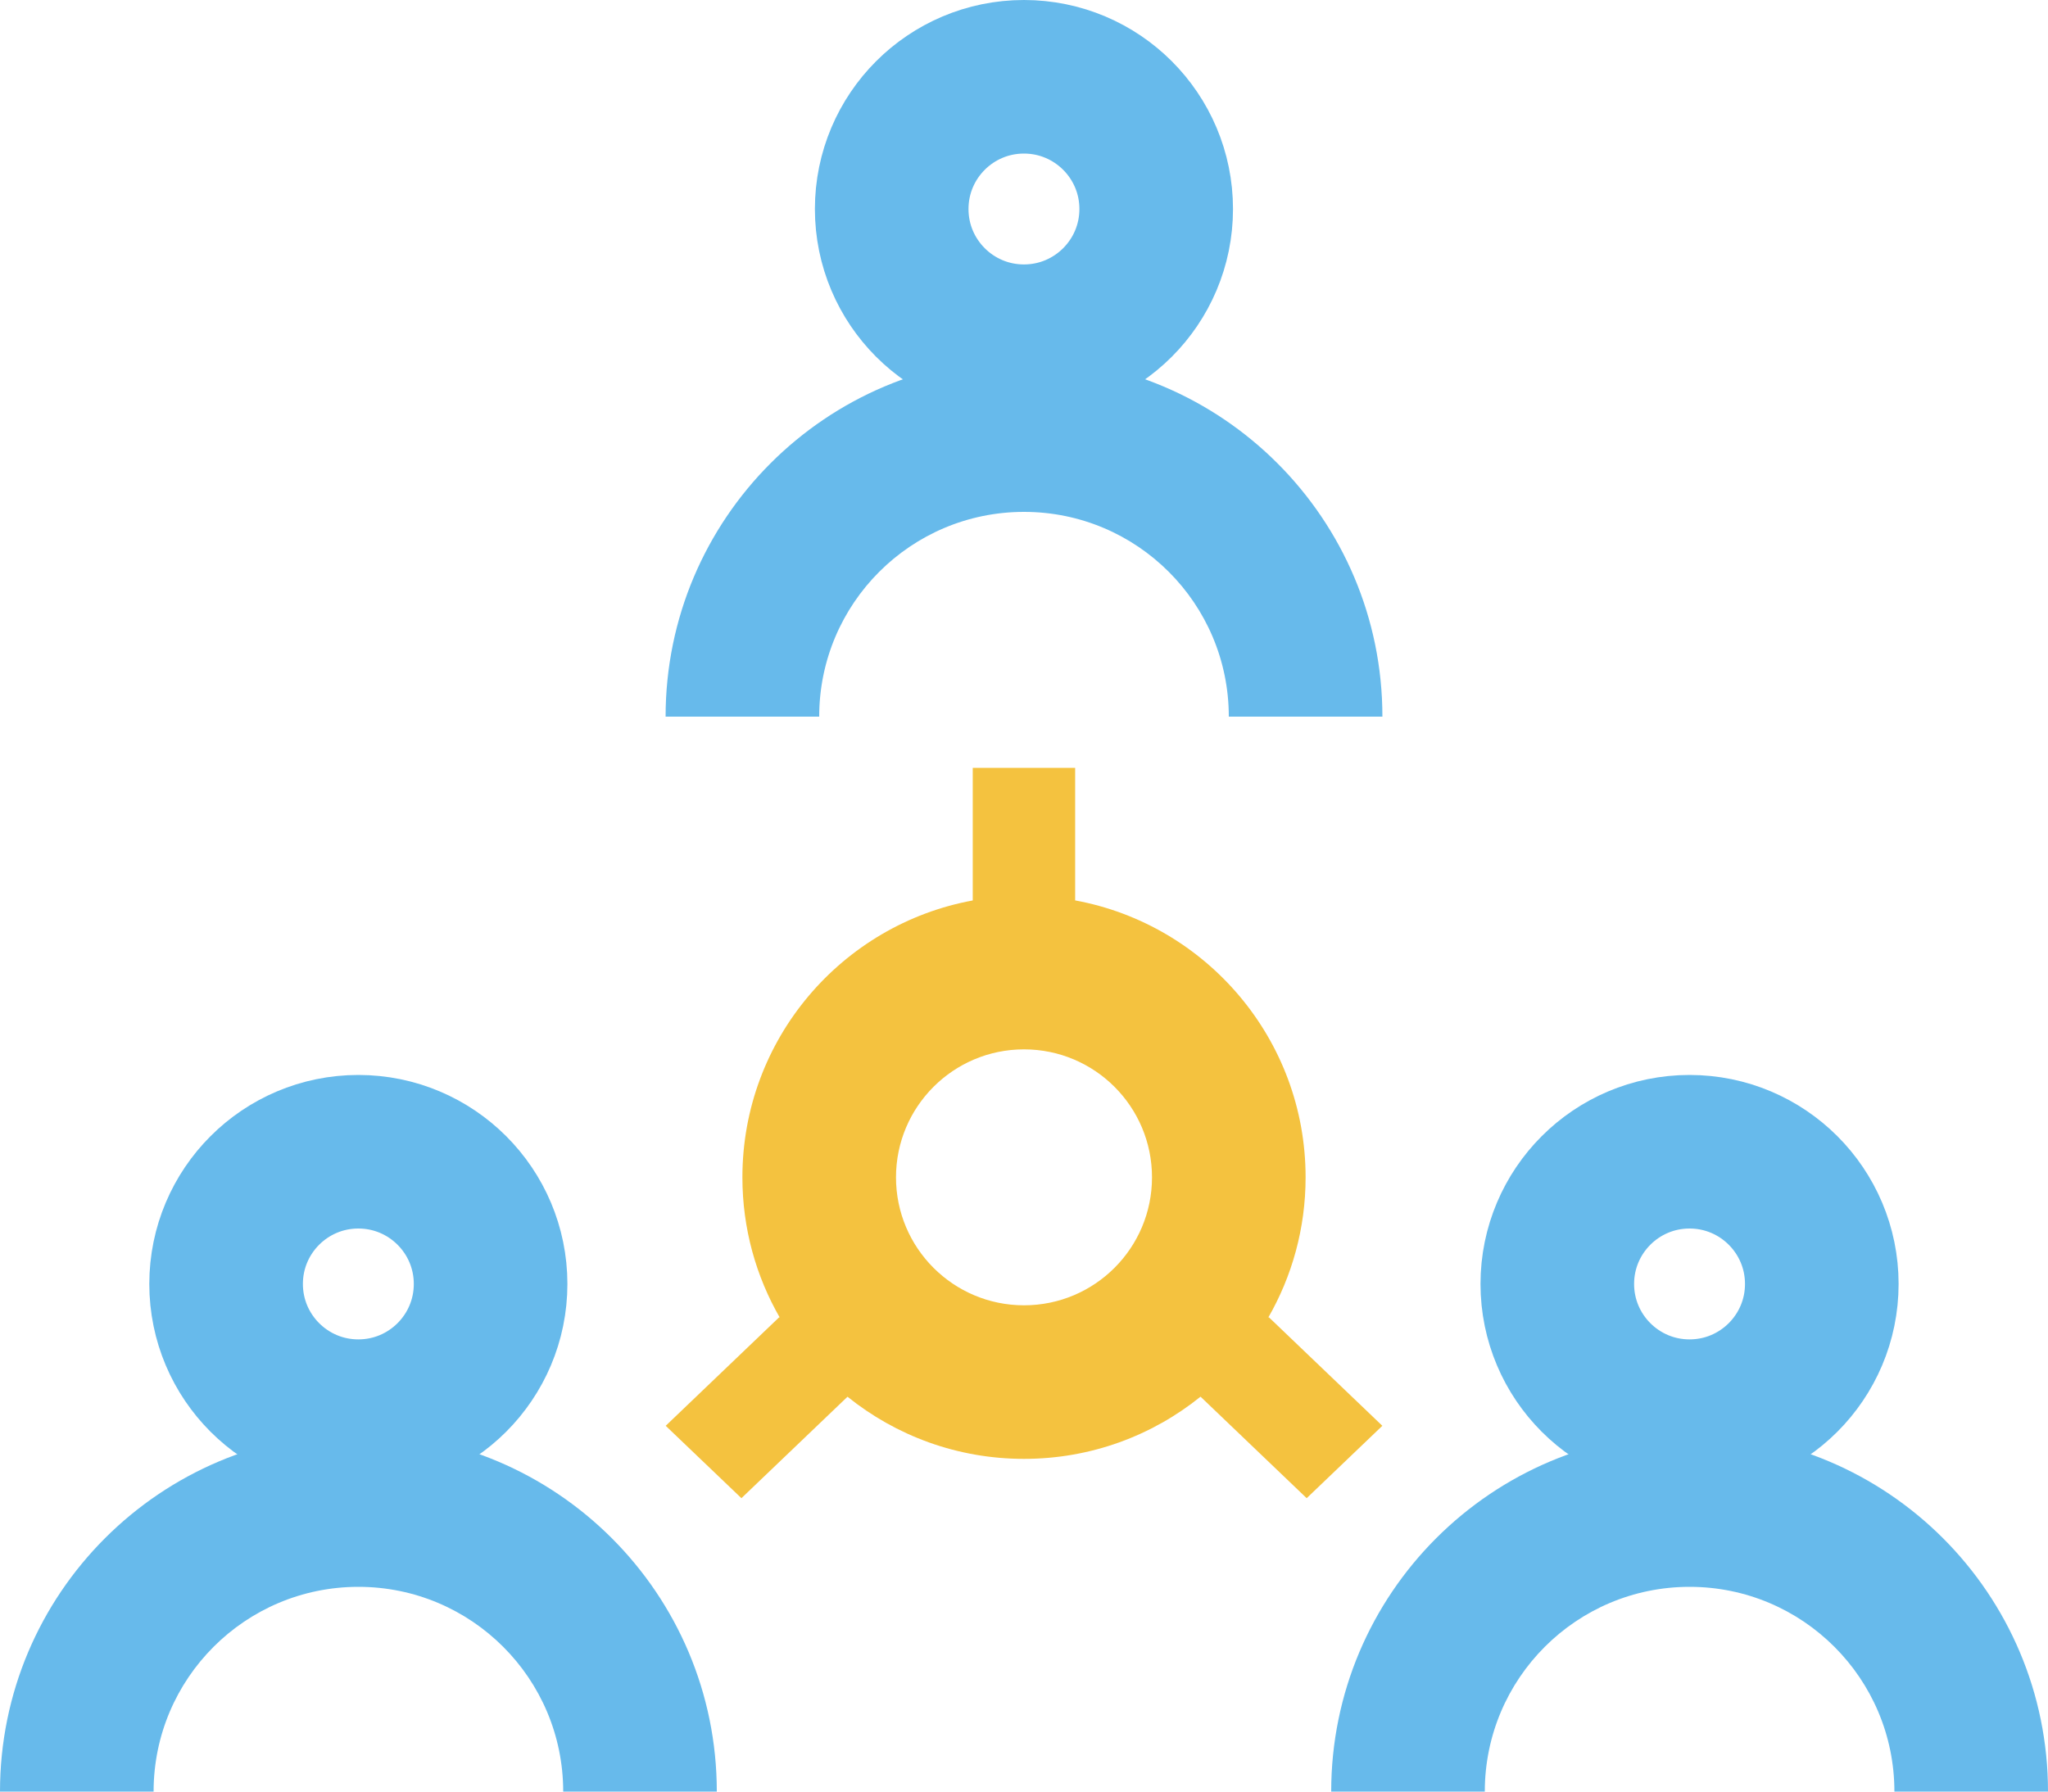 <svg width="40" height="35" viewBox="0 0 40 35" fill="none" xmlns="http://www.w3.org/2000/svg">
<circle cx="32.999" cy="25.083" r="2.583" stroke="#67BAEB" stroke-width="3"/>
<path fill-rule="evenodd" clip-rule="evenodd" d="M37 35H40C40 31.134 36.866 28 33 28C29.134 28 26 31.134 26 35H29C29 32.791 30.791 31 33 31C35.209 31 37 32.791 37 35Z" fill="#67BAEB"/>
<circle cx="6.999" cy="25.083" r="2.583" stroke="#67BAEB" stroke-width="3"/>
<path fill-rule="evenodd" clip-rule="evenodd" d="M11 35H14C14 31.134 10.866 28 7 28C3.134 28 0 31.134 0 35H3C3 32.791 4.791 31 7 31C9.209 31 11 32.791 11 35Z" fill="#67BAEB"/>
<circle cx="19.999" cy="4.083" r="2.583" stroke="#67BAEB" stroke-width="3"/>
<path fill-rule="evenodd" clip-rule="evenodd" d="M24 14H27C27 10.134 23.866 7 20 7C16.134 7 13 10.134 13 14H16C16 11.791 17.791 10 20 10C22.209 10 24 11.791 24 14Z" fill="#67BAEB"/>
<path fill-rule="evenodd" clip-rule="evenodd" d="M20.999 15H18.999V17.591C16.44 18.061 14.5 20.304 14.5 23C14.5 24 14.767 24.937 15.233 25.745L15.22 25.732L13.002 27.854L14.481 29.268L16.553 27.286C17.496 28.045 18.695 28.5 20 28.5C21.306 28.5 22.505 28.045 23.448 27.285L25.521 29.268L26.999 27.854L24.781 25.732L24.767 25.746C25.233 24.938 25.5 24 25.5 23C25.5 20.304 23.56 18.061 20.999 17.59V15ZM17.5 23C17.5 21.619 18.62 20.5 20 20.5C21.381 20.5 22.5 21.619 22.5 23C22.5 24.381 21.381 25.5 20 25.5C18.62 25.5 17.5 24.381 17.5 23Z" fill="#F4C23F"/>
</svg>
